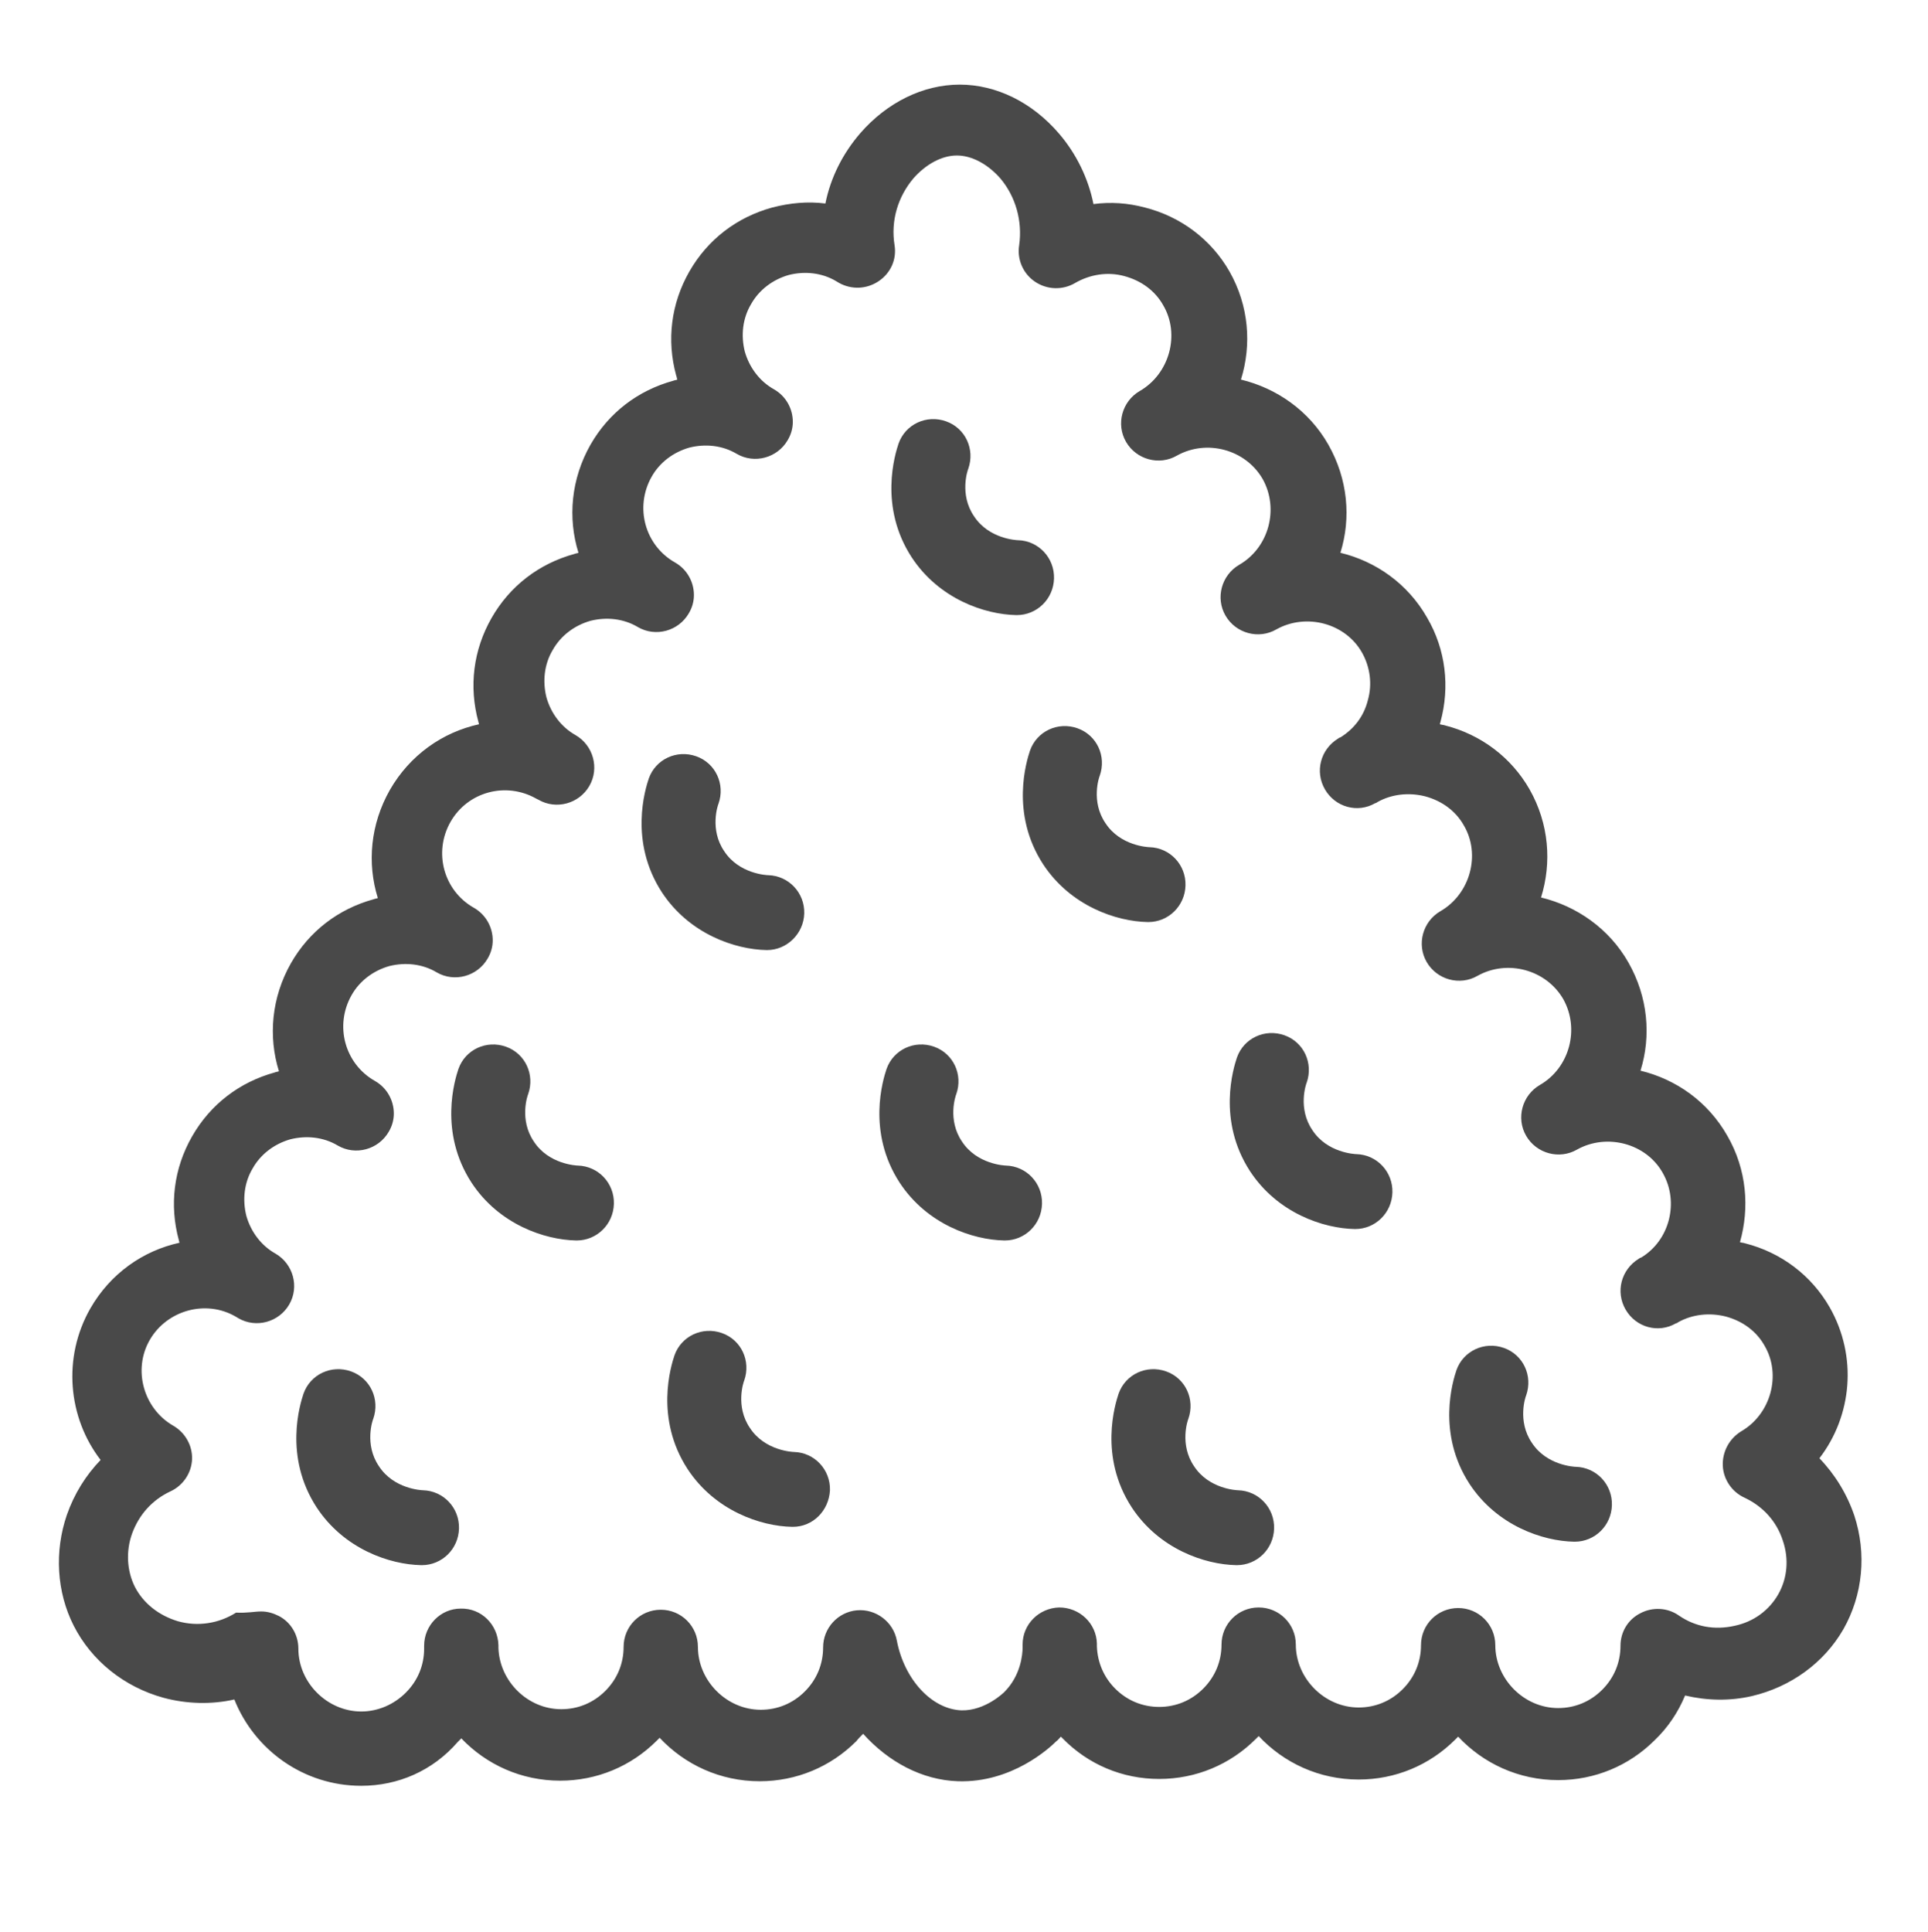 <?xml version="1.0" encoding="utf-8"?>
<!-- Generator: Adobe Illustrator 21.1.0, SVG Export Plug-In . SVG Version: 6.00 Build 0)  -->
<svg version="1.1" xmlns="http://www.w3.org/2000/svg" xmlns:xlink="http://www.w3.org/1999/xlink" x="0px" y="0px"
	 viewBox="0 0 337.3 338" style="enable-background:new 0 0 337.3 338;" xml:space="preserve">
<style type="text/css">
	.st0{fill:none;stroke:#494949;stroke-width:13;stroke-linecap:round;stroke-linejoin:round;stroke-miterlimit:10;}
	.st1{fill:none;stroke:#494949;stroke-width:14.636;stroke-linejoin:round;stroke-miterlimit:10;}
	.st2{fill:#494949;}
	.st3{fill:none;stroke:#494949;stroke-width:13;stroke-linejoin:round;stroke-miterlimit:10;}
	.st4{fill:none;stroke:#494949;stroke-width:13.34;stroke-linejoin:round;stroke-miterlimit:10;}
	.st5{fill:none;stroke:#000000;stroke-width:13;stroke-linejoin:round;stroke-miterlimit:10;}
	.st6{fill:none;stroke:#000000;stroke-width:14.636;stroke-linejoin:round;stroke-miterlimit:10;}
	.st7{fill:none;stroke:#000000;stroke-width:13;stroke-linecap:round;stroke-linejoin:round;stroke-miterlimit:10;}
	.st8{fill:none;stroke:#000000;stroke-width:14.636;stroke-linecap:round;stroke-linejoin:round;stroke-miterlimit:10;}
	.st9{fill:none;stroke:#000000;stroke-width:12.484;stroke-linejoin:round;stroke-miterlimit:10;}
	.st10{fill:none;stroke:#494949;stroke-width:12.145;stroke-linejoin:round;stroke-miterlimit:10;}
	.st11{fill:none;stroke:#000000;stroke-width:12.145;stroke-linejoin:round;stroke-miterlimit:10;}
	.st12{fill:none;stroke:#000000;stroke-width:11.21;stroke-linejoin:round;stroke-miterlimit:10;}
	.st13{fill:none;stroke:#000000;stroke-width:12.313;stroke-linecap:round;stroke-linejoin:round;stroke-miterlimit:10;}
	.st14{fill:none;stroke:#000000;stroke-width:10.215;stroke-linejoin:round;stroke-miterlimit:10;}
	.st15{fill:none;stroke:#494949;stroke-width:14.636;stroke-linecap:round;stroke-linejoin:round;stroke-miterlimit:10;}
	.st16{fill:none;stroke:#000000;stroke-width:10;stroke-linecap:round;stroke-miterlimit:10;}
	.st17{filter:url(#Adobe_OpacityMaskFilter);}
	.st18{mask:url(#SVGID_1_);}
	.st19{filter:url(#Adobe_OpacityMaskFilter_1_);}
	.st20{mask:url(#SVGID_2_);}
	.st21{fill:none;stroke:#000000;stroke-width:13;stroke-linecap:round;stroke-miterlimit:10;}
	.st22{fill:none;stroke:#000000;stroke-width:11.03;stroke-linecap:round;stroke-linejoin:round;stroke-miterlimit:10;}
	.st23{filter:url(#Adobe_OpacityMaskFilter_2_);}
	.st24{mask:url(#SVGID_3_);fill:none;stroke:#000000;stroke-width:11.03;stroke-linecap:round;stroke-miterlimit:10;}
	.st25{fill:none;stroke:#000000;stroke-width:11.03;stroke-linecap:round;stroke-miterlimit:10;}
	.st26{fill:none;stroke:#000000;stroke-width:11.949;stroke-linecap:round;stroke-miterlimit:10;}
	.st27{filter:url(#Adobe_OpacityMaskFilter_3_);}
	.st28{fill:none;stroke:#FFFFFF;stroke-width:13;stroke-linejoin:round;stroke-miterlimit:10;}
	.st29{fill:none;stroke:#FFFFFF;stroke-width:10;stroke-linejoin:round;stroke-miterlimit:10;}
	.st30{mask:url(#SVGID_4_);fill:#020202;}
	.st31{fill:none;stroke:#000000;stroke-width:10;stroke-linecap:round;stroke-linejoin:round;stroke-miterlimit:10;}
	.st32{fill:none;stroke:#FFFFFF;stroke-width:10;stroke-linecap:round;stroke-linejoin:round;}
	.st33{fill:#FFFFFF;}
	.st34{fill:none;stroke:#000000;stroke-width:10;stroke-linecap:round;stroke-linejoin:round;}
	.st35{fill:none;stroke:#494949;stroke-width:10;stroke-linecap:round;stroke-miterlimit:10;}
	.st36{fill:none;stroke:#494949;stroke-width:12;stroke-linecap:round;stroke-miterlimit:10;}
	.st37{fill:none;stroke:#494949;stroke-width:12.901;stroke-miterlimit:10;}
	.st38{fill:none;stroke:#494949;stroke-width:10;stroke-miterlimit:10;}
	.st39{fill:none;stroke:#00F9F2;stroke-width:5;stroke-miterlimit:10;}
	.st40{fill:#00F9F2;}
	.st41{fill:none;stroke:#494949;stroke-width:11;stroke-miterlimit:10;}
	.st42{fill:none;stroke:#494949;stroke-width:10;stroke-linejoin:round;stroke-miterlimit:10;}
	.st43{fill:none;stroke:#494949;stroke-width:12.845;stroke-linecap:round;stroke-linejoin:round;stroke-miterlimit:10;}
	.st44{fill:none;stroke:#000000;stroke-width:9.901;stroke-linecap:round;stroke-linejoin:round;}
	
		.st45{fill:none;stroke:#000000;stroke-width:9.901;stroke-linecap:round;stroke-linejoin:round;stroke-dasharray:25.907,25.907;}
	
		.st46{fill:none;stroke:#000000;stroke-width:9.901;stroke-linecap:round;stroke-linejoin:round;stroke-dasharray:39.701,39.701;}
	
		.st47{fill:none;stroke:#000000;stroke-width:9.901;stroke-linecap:round;stroke-linejoin:round;stroke-dasharray:39.698,39.698;}
	.st48{fill:none;}
	.st49{fill:none;stroke:#494949;stroke-width:10;stroke-linecap:round;stroke-linejoin:round;}
	.st50{fill:none;stroke:#494949;stroke-width:10;stroke-linecap:round;stroke-linejoin:round;stroke-dasharray:29.277,27.736;}
	.st51{fill:none;stroke:#494949;stroke-width:10;stroke-linecap:round;stroke-linejoin:round;stroke-dasharray:20.968,19.865;}
	.st52{fill:none;stroke:#494949;stroke-width:10;stroke-linecap:round;stroke-linejoin:round;stroke-dasharray:18.011,17.063;}
	.st53{fill:none;stroke:#494949;stroke-width:13;stroke-linecap:round;stroke-miterlimit:10;}
	.st54{fill:none;stroke:#494949;stroke-width:10;stroke-linecap:round;stroke-linejoin:round;stroke-miterlimit:10;}
	.st55{fill:none;stroke:#494949;stroke-width:11.276;stroke-linecap:round;stroke-linejoin:round;stroke-miterlimit:10;}
	.st56{fill:none;stroke:#494949;stroke-width:12.901;stroke-linecap:round;stroke-miterlimit:10;}
	.st57{fill:none;stroke:#494949;stroke-width:11.21;stroke-linejoin:round;stroke-miterlimit:10;}
	.st58{fill:none;stroke:#494949;stroke-width:13;stroke-linecap:round;stroke-linejoin:round;}
	.st59{fill:none;stroke:#494949;stroke-width:9;stroke-linecap:round;stroke-miterlimit:10;}
	.st60{fill:none;stroke:#494949;stroke-width:12.524;stroke-linecap:round;stroke-linejoin:round;stroke-miterlimit:10;}
	.st61{fill:none;stroke:#494949;stroke-width:13;stroke-linecap:round;stroke-linejoin:round;stroke-dasharray:0,24.251,0,0,0,0;}
	.st62{fill:none;stroke:#494949;stroke-width:13;stroke-linecap:round;stroke-linejoin:round;stroke-dasharray:0,24.2,0,0,0,0;}
	.st63{filter:url(#Adobe_OpacityMaskFilter_4_);}
	.st64{mask:url(#SVGID_5_);}
	.st65{filter:url(#Adobe_OpacityMaskFilter_5_);}
	.st66{mask:url(#SVGID_6_);}
	.st67{filter:url(#Adobe_OpacityMaskFilter_6_);}
	.st68{mask:url(#SVGID_7_);}
	.st69{filter:url(#Adobe_OpacityMaskFilter_7_);}
	.st70{fill:none;stroke:#494949;stroke-width:13.788;stroke-linecap:round;stroke-linejoin:round;stroke-miterlimit:10;}
	.st71{fill:#494949;stroke:#494949;stroke-width:5;stroke-linecap:round;stroke-linejoin:round;stroke-miterlimit:10;}
	.st72{fill:#494949;stroke:#494949;stroke-width:10;stroke-linecap:round;stroke-linejoin:round;stroke-miterlimit:10;}
	.st73{fill:none;stroke:#494949;stroke-width:13.474;stroke-linecap:round;stroke-linejoin:round;stroke-miterlimit:10;}
	.st74{fill:none;stroke:#494949;stroke-width:13.371;stroke-linecap:round;stroke-miterlimit:10;}
	.st75{filter:url(#Adobe_OpacityMaskFilter_8_);}
	.st76{fill:none;stroke:#000000;stroke-width:11.685;stroke-linecap:round;stroke-miterlimit:10;}
	.st77{fill:none;stroke:#000000;stroke-width:11.685;stroke-linejoin:round;stroke-miterlimit:10;}
	.st78{mask:url(#SVGID_8_);fill:#494949;stroke:#494949;stroke-width:13;stroke-linejoin:round;stroke-miterlimit:10;}
	.st79{filter:url(#Adobe_OpacityMaskFilter_9_);}
	.st80{mask:url(#SVGID_9_);fill:#494949;stroke:#494949;stroke-width:13;stroke-linejoin:round;stroke-miterlimit:10;}
	.st81{fill:none;stroke:#494949;stroke-width:12.223;stroke-linecap:round;stroke-linejoin:round;stroke-miterlimit:10;}
	.st82{filter:url(#Adobe_OpacityMaskFilter_10_);}
	.st83{mask:url(#SVGID_10_);}
	.st84{filter:url(#Adobe_OpacityMaskFilter_11_);}
	.st85{filter:url(#Adobe_OpacityMaskFilter_12_);}
	.st86{mask:url(#SVGID_11_);}
	.st87{filter:url(#Adobe_OpacityMaskFilter_13_);}
	.st88{mask:url(#SVGID_12_);}
	.st89{filter:url(#Adobe_OpacityMaskFilter_14_);}
	
		.st90{mask:url(#SVGID_13_);fill:none;stroke:#494949;stroke-width:13;stroke-linecap:round;stroke-linejoin:round;stroke-miterlimit:10;}
	.st91{filter:url(#Adobe_OpacityMaskFilter_15_);}
	
		.st92{mask:url(#SVGID_14_);fill:none;stroke:#494949;stroke-width:13;stroke-linecap:round;stroke-linejoin:round;stroke-miterlimit:10;}
	.st93{fill:none;stroke:#494949;stroke-width:13.54;stroke-linecap:round;stroke-linejoin:round;stroke-miterlimit:10;}
	.st94{fill:none;stroke:#494949;stroke-width:11.861;stroke-linecap:round;stroke-linejoin:round;stroke-miterlimit:10;}
	.st95{fill:none;stroke:#494949;stroke-width:9.856;stroke-linecap:round;stroke-miterlimit:10;}
	.st96{fill:none;stroke:#494949;stroke-width:9.928;stroke-linecap:round;stroke-miterlimit:10;}
	.st97{fill:none;stroke:#494949;stroke-width:10.073;stroke-linecap:round;stroke-miterlimit:10;}
	.st98{fill:none;stroke:#494949;stroke-width:14.282;stroke-linecap:round;stroke-linejoin:round;stroke-miterlimit:10;}
	.st99{fill:none;stroke:#494949;stroke-width:14.343;stroke-linecap:round;stroke-linejoin:round;stroke-miterlimit:10;}
	.st100{fill:none;stroke:#494949;stroke-width:13;stroke-miterlimit:10;}
	.st101{filter:url(#Adobe_OpacityMaskFilter_16_);}
	
		.st102{mask:url(#SVGID_15_);fill:none;stroke:#494949;stroke-width:13;stroke-linecap:round;stroke-linejoin:round;stroke-miterlimit:10;}
	.st103{filter:url(#Adobe_OpacityMaskFilter_17_);}
	.st104{mask:url(#SVGID_16_);}
	.st105{fill:none;stroke:#494949;stroke-width:8;stroke-linecap:round;stroke-linejoin:round;stroke-miterlimit:10;}
	.st106{fill:none;stroke:#FFCB00;stroke-width:10;stroke-linecap:round;stroke-miterlimit:10;}
	.st107{fill:none;stroke:#038057;stroke-width:10;stroke-linecap:round;stroke-linejoin:round;stroke-miterlimit:10;}
	.st108{fill:none;stroke:#038057;stroke-width:9;stroke-linecap:round;stroke-linejoin:round;stroke-miterlimit:10;}
	.st109{fill:none;stroke:#FFCB00;stroke-width:10;stroke-linecap:round;stroke-linejoin:round;stroke-miterlimit:10;}
	.st110{filter:url(#Adobe_OpacityMaskFilter_18_);}
	
		.st111{mask:url(#SVGID_17_);fill:none;stroke:#038057;stroke-width:9;stroke-linecap:round;stroke-linejoin:round;stroke-miterlimit:10;}
	.st112{filter:url(#Adobe_OpacityMaskFilter_19_);}
	
		.st113{mask:url(#SVGID_18_);fill:none;stroke:#038057;stroke-width:9;stroke-linecap:round;stroke-linejoin:round;stroke-miterlimit:10;}
	.st114{fill:none;stroke:#FFCB00;stroke-width:9;stroke-linecap:round;stroke-linejoin:round;stroke-miterlimit:10;}
	.st115{filter:url(#Adobe_OpacityMaskFilter_20_);}
	.st116{mask:url(#SVGID_19_);}
	.st117{filter:url(#Adobe_OpacityMaskFilter_21_);}
	.st118{filter:url(#Adobe_OpacityMaskFilter_22_);}
	.st119{filter:url(#Adobe_OpacityMaskFilter_23_);}
	
		.st120{mask:url(#SVGID_20_);fill:none;stroke:#038057;stroke-width:9;stroke-linecap:round;stroke-linejoin:round;stroke-miterlimit:10;}
	.st121{fill:#FCFCFC;}
	.st122{fill:none;stroke:#FFCB00;stroke-width:8;stroke-linecap:round;stroke-linejoin:round;stroke-miterlimit:10;}
	.st123{fill:none;stroke:#FFCB00;stroke-width:7;stroke-linecap:round;stroke-linejoin:round;stroke-miterlimit:10;}
	.st124{fill:none;stroke:#FFCB00;stroke-width:5;stroke-linecap:round;stroke-miterlimit:10;}
	.st125{filter:url(#Adobe_OpacityMaskFilter_24_);}
	.st126{mask:url(#SVGID_21_);}
	.st127{filter:url(#Adobe_OpacityMaskFilter_25_);}
	.st128{filter:url(#Adobe_OpacityMaskFilter_26_);}
	.st129{fill:none;stroke:#038057;stroke-width:11;stroke-linecap:round;stroke-linejoin:round;stroke-miterlimit:10;}
	.st130{filter:url(#Adobe_OpacityMaskFilter_27_);}
	
		.st131{mask:url(#SVGID_22_);fill:none;stroke:#038057;stroke-width:11;stroke-linecap:round;stroke-linejoin:round;stroke-miterlimit:10;}
	.st132{fill:none;stroke:#FFCB00;stroke-width:11;stroke-linecap:round;stroke-linejoin:round;stroke-miterlimit:10;}
	.st133{fill:none;stroke:#038057;stroke-width:8;stroke-linecap:round;stroke-linejoin:round;stroke-miterlimit:10;}
	.st134{fill:#038057;}
	.st135{fill:#FFCB00;}
	.st136{fill:none;stroke:#494949;stroke-width:13;stroke-linecap:round;stroke-linejoin:round;stroke-dasharray:22.622,22.622;}
	.st137{fill:none;stroke:#494949;stroke-width:13;stroke-linecap:round;stroke-linejoin:round;stroke-dasharray:26.985,26.985;}
	.st138{fill:none;stroke:#494949;stroke-width:13;stroke-linecap:round;stroke-linejoin:round;stroke-dasharray:26.962,26.962;}
	.st139{fill:none;stroke:#494949;stroke-width:11.053;stroke-linecap:round;stroke-linejoin:round;stroke-miterlimit:10;}
	.st140{fill:none;stroke:#494949;stroke-width:11.724;stroke-linecap:round;stroke-linejoin:round;stroke-miterlimit:10;}
	.st141{fill:none;stroke:#494949;stroke-width:8.87;stroke-linecap:round;stroke-linejoin:round;stroke-miterlimit:10;}
	.st142{filter:url(#Adobe_OpacityMaskFilter_28_);}
	.st143{mask:url(#SVGID_23_);fill:none;stroke:#494949;stroke-width:13;stroke-miterlimit:10;}
	.st144{filter:url(#Adobe_OpacityMaskFilter_29_);}
	.st145{mask:url(#SVGID_24_);}
	.st146{filter:url(#Adobe_OpacityMaskFilter_30_);}
	.st147{mask:url(#SVGID_25_);}
	.st148{filter:url(#Adobe_OpacityMaskFilter_31_);}
	.st149{fill:#494949;stroke:#494949;stroke-width:13;stroke-linejoin:round;stroke-miterlimit:10;}
	.st150{filter:url(#Adobe_OpacityMaskFilter_32_);}
	.st151{mask:url(#SVGID_26_);fill:#494949;stroke:#494949;stroke-width:13;stroke-linejoin:round;stroke-miterlimit:10;}
	.st152{fill:none;stroke:#FFFFFF;stroke-width:11.685;stroke-linecap:round;stroke-miterlimit:10;}
	.st153{filter:url(#Adobe_OpacityMaskFilter_33_);}
	.st154{mask:url(#SVGID_27_);}
	.st155{fill:none;stroke:#494949;stroke-width:11.685;stroke-linecap:round;stroke-miterlimit:10;}
</style>
<g id="Слой_1">
	<g>
		<path class="st2" d="M63.2,312.4C63.2,312.4,63.2,312.4,63.2,312.4c-10.1,0-18.7-6.3-22.2-15.1c-4,0.9-8.3,0.8-12.4-0.3
			c-6.9-1.9-12.6-6.5-15.7-12.6c-3-5.9-3.4-13-1.2-19.4c1.3-3.7,3.3-6.9,5.9-9.6c-5.7-7.4-6.7-17.9-1.8-26.5
			c3.5-6.1,9.2-10.1,15.6-11.5c0-0.1-0.1-0.3-0.1-0.4c-1.7-6.2-0.9-12.6,2.3-18.2s8.3-9.5,14.5-11.2c0.2-0.1,0.5-0.1,0.7-0.2
			c-1.9-6.1-1.3-12.9,2.1-18.9c3.2-5.6,8.3-9.5,14.5-11.2c0.2-0.1,0.5-0.1,0.7-0.2c-1.9-6.1-1.3-12.9,2.1-18.9
			c3.5-6.1,9.2-10.1,15.6-11.5c0-0.1-0.1-0.3-0.1-0.4c-1.7-6.2-0.9-12.6,2.3-18.2s8.3-9.5,14.5-11.2c0.2-0.1,0.5-0.1,0.7-0.2
			c-1.9-6.1-1.3-12.9,2.1-18.9c3.2-5.6,8.3-9.5,14.5-11.2c0.2-0.1,0.5-0.1,0.7-0.2c-0.1-0.2-0.1-0.5-0.2-0.7
			c-1.7-6.2-0.9-12.6,2.3-18.2c3.2-5.6,8.3-9.5,14.5-11.2c3.1-0.8,6.2-1.1,9.3-0.7c0.9-4.5,3-8.7,6.1-12.3c4.7-5.4,11-8.5,17.4-8.5
			c0,0,0,0,0,0c6.4,0,12.7,3.1,17.4,8.6c3,3.5,5.1,7.8,6,12.3c3-0.4,6-0.2,9,0.6c6.3,1.6,11.6,5.6,14.8,11.2c3.4,6,3.9,12.8,2,18.9
			c6.2,1.5,11.9,5.4,15.3,11.4c3.4,6,4,12.8,2.1,18.9c6.2,1.5,11.8,5.4,15.2,11.4c3.2,5.5,4,12,2.3,18.2c0,0.1-0.1,0.3-0.1,0.4
			c0.3,0.1,0.6,0.1,0.9,0.2c6.3,1.6,11.6,5.6,14.8,11.2c3.4,6,3.9,12.8,2,18.9c6.2,1.5,11.9,5.4,15.3,11.4c3.4,6,4,12.8,2.1,18.9
			c6.2,1.5,11.8,5.4,15.2,11.4c3.4,5.9,3.9,12.6,2.2,18.6c0.3,0.1,0.6,0.1,0.9,0.2c6.3,1.6,11.6,5.6,14.8,11.2
			c4.9,8.6,3.9,19-1.8,26.4c2.7,2.8,4.8,6.2,6.1,10c2.2,6.7,1.5,13.9-1.9,19.9c-3.4,5.9-9.2,10.1-16,11.7c-3.9,0.9-7.9,0.8-11.7-0.1
			c-1.2,2.9-3,5.6-5.3,7.8c-4.5,4.5-10.5,7-16.9,7c0,0,0,0,0,0c-6.9,0-13.1-2.9-17.5-7.6c-0.2,0.2-0.4,0.4-0.5,0.5
			c-4.5,4.5-10.5,7-16.9,7c0,0,0,0,0,0c-6.9,0-13.1-2.9-17.5-7.6c-0.2,0.2-0.4,0.4-0.5,0.5c-4.5,4.5-10.5,7-16.9,7c0,0,0,0,0,0
			c-6.4,0-12.4-2.5-16.9-7.1c-0.1-0.1-0.2-0.2-0.3-0.3c-0.3,0.3-0.5,0.6-0.8,0.8c-1.2,1.2-7.8,7.3-17.2,7
			c-6.3-0.2-12.2-3.4-16.6-8.3c-0.4,0.4-0.8,0.8-1.2,1.3c-4.5,4.5-10.5,7-16.9,7c0,0,0,0,0,0c-6.9,0-13.1-2.9-17.5-7.6
			c-0.2,0.2-0.4,0.4-0.5,0.5c-4.5,4.5-10.5,7-16.9,7c0,0,0,0,0,0c-6.8,0-12.9-2.8-17.3-7.4c-0.2,0.2-0.4,0.4-0.6,0.6
			C75.7,309.8,69.6,312.4,63.2,312.4z M45.7,281.9c1.1,0,2.1,0.3,3.1,0.8c2.1,1.1,3.4,3.3,3.4,5.7c0,6,5.1,11,11,11c0,0,0,0,0,0
			c2.9,0,5.7-1.2,7.8-3.3c2.1-2.1,3.2-4.8,3.2-7.7c0-0.2,0-0.3,0-0.5c0-3.6,2.9-6.5,6.4-6.5c3.6-0.1,6.5,2.8,6.6,6.4
			c0,0.2,0,0.3,0,0.5c0.2,5.8,5.1,10.7,11,10.7c2.9,0,5.6-1.1,7.7-3.2c2.1-2.1,3.2-4.8,3.2-7.7c0-3.6,2.9-6.5,6.5-6.5c0,0,0,0,0,0
			c3.6,0,6.5,2.9,6.5,6.5l0,0c0,5.9,5,11,11,11c0,0,0,0,0,0c2.9,0,5.6-1.1,7.7-3.2c2.1-2.1,3.2-4.8,3.2-7.7c0-3.4,2.6-6.2,5.9-6.5
			c3.3-0.3,6.4,2,7,5.3c1.3,6.8,6.1,12,11.3,12.2c4.2,0.1,7.5-3.2,7.5-3.2c2.9-2.9,3.2-6.6,3.2-7.8c0-0.2,0-0.3,0-0.5
			c0-3.6,2.9-6.4,6.4-6.5c3.6,0,6.5,2.8,6.6,6.3c0,0.1,0,0.3,0,0.5c0.1,2.8,1.2,5.4,3.2,7.4c2.1,2.1,4.8,3.2,7.7,3.2c0,0,0,0,0,0
			c2.9,0,5.6-1.1,7.7-3.2c2.1-2.1,3.2-4.8,3.2-7.7c0-3.6,2.9-6.5,6.5-6.5c0,0,0,0,0,0c3.6,0,6.5,2.9,6.5,6.5c0,0,0,0,0,0
			c0,5.9,5,11,11,11c0,0,0,0,0,0c2.9,0,5.6-1.1,7.7-3.2c2.1-2.1,3.2-4.8,3.2-7.7c0-3.6,2.9-6.5,6.5-6.5c0,0,0,0,0,0
			c3.6,0,6.5,2.9,6.5,6.5l0,0c0,5.9,5,11,11,11c2.9,0,5.6-1.1,7.7-3.2c2.1-2.1,3.2-4.8,3.2-7.7c0-2.4,1.3-4.6,3.5-5.7
			c2.1-1.1,4.7-1,6.7,0.4c2.9,2,6.3,2.6,9.8,1.8c3.3-0.7,6-2.7,7.6-5.5c1.6-2.8,1.9-6.2,0.8-9.4c-1.1-3.4-3.5-6-6.7-7.5
			c-2.2-1-3.7-3.2-3.8-5.6c-0.1-2.4,1.1-4.7,3.2-6c5.2-3,7.1-9.9,4.1-15c-1.4-2.5-3.8-4.3-6.8-5.1c-2.8-0.7-5.8-0.4-8.3,1
			c-0.1,0.1-0.3,0.2-0.4,0.2c-3.1,1.8-7,0.7-8.8-2.4c-1.8-3.1-0.8-7,2.3-8.9c0.1-0.1,0.3-0.2,0.4-0.2c5-3,6.7-9.7,3.8-14.8
			c-2.9-5.2-9.8-7-15-4.1c0,0,0,0,0,0c0,0,0,0,0,0c-3.1,1.8-7.1,0.7-8.9-2.4c-1.8-3.1-0.7-7.1,2.4-8.9h0c0,0,0,0,0,0
			c5.2-3,7-9.8,4.1-15c-3-5.2-9.8-7-15-4.1c-3.1,1.8-7.1,0.7-8.9-2.4c-1.8-3.1-0.7-7.1,2.4-8.9c5.2-3,7.1-9.9,4.1-15
			c-1.4-2.5-3.8-4.3-6.8-5.1c-2.8-0.7-5.8-0.4-8.3,1c-0.1,0.1-0.3,0.2-0.4,0.2c-3.1,1.8-7,0.7-8.8-2.4c-1.8-3.1-0.8-7,2.3-8.9
			c0.1-0.1,0.3-0.2,0.4-0.2c2.4-1.5,4.1-3.7,4.8-6.5c0.8-2.8,0.4-5.8-1-8.3c-2.9-5.2-9.8-7-15-4.1c0,0,0,0,0,0c0,0,0,0,0,0
			c-3.1,1.8-7.1,0.7-8.9-2.4c-1.8-3.1-0.7-7.1,2.4-8.9h0c0,0,0,0,0,0c5.2-3,7-9.8,4.1-15c-3-5.2-9.8-7-15-4.1
			c-3.1,1.8-7.1,0.7-8.9-2.4c-1.8-3.1-0.7-7.1,2.4-8.9c5.2-3,7.1-9.9,4.1-15c-1.4-2.5-3.8-4.3-6.8-5.1c-2.9-0.8-6-0.3-8.6,1.2
			c-2.2,1.3-4.9,1.2-7-0.2c-2.1-1.4-3.2-3.9-2.8-6.4c0.6-4.2-0.6-8.5-3.3-11.7c-2.2-2.5-5-4-7.6-4c0,0,0,0,0,0c-2.6,0-5.4,1.5-7.6,4
			c-2.7,3.2-4,7.4-3.3,11.7c0.4,2.5-0.7,4.9-2.8,6.3c-2.1,1.4-4.7,1.5-6.9,0.3l-0.5-0.3c-2.5-1.5-5.5-1.8-8.3-1.1
			c-2.8,0.8-5.2,2.6-6.6,5.1c-1.5,2.5-1.8,5.5-1.1,8.3c0.8,2.8,2.6,5.2,5.1,6.6c2.1,1.2,3.3,3.4,3.3,5.7c0,1.1-0.3,2.2-0.9,3.2
			c-1.8,3.1-5.8,4.2-8.9,2.4c-2.5-1.5-5.5-1.8-8.3-1.1c-2.8,0.8-5.2,2.6-6.6,5.1c-3,5.3-1.2,12,4.1,15c2.1,1.2,3.3,3.4,3.3,5.7
			c0,1.1-0.3,2.2-0.9,3.2c-1.8,3.1-5.8,4.2-8.9,2.4c-2.5-1.5-5.5-1.8-8.3-1.1c-2.8,0.8-5.2,2.6-6.6,5.1c-1.5,2.5-1.8,5.5-1.1,8.3
			c0.8,2.8,2.6,5.2,5.1,6.6l0,0c3.1,1.8,4.2,5.8,2.4,8.9c-1.8,3.1-5.8,4.2-8.9,2.4c0,0,0,0,0,0l-0.4-0.2c-5.3-3-12-1.2-15,4.1
			s-1.2,12,4.1,15c2.1,1.2,3.3,3.4,3.3,5.7c0,1.1-0.3,2.2-0.9,3.2c-1.8,3.1-5.8,4.2-8.9,2.4c-2.5-1.5-5.5-1.8-8.3-1.1
			c-2.8,0.8-5.2,2.6-6.6,5.1c-3,5.3-1.2,12,4.1,15c2.1,1.2,3.3,3.4,3.3,5.7c0,1.1-0.3,2.2-0.9,3.2c-1.8,3.1-5.8,4.2-8.9,2.4
			c-2.5-1.5-5.5-1.8-8.3-1.1c-2.8,0.8-5.2,2.6-6.6,5.1c-1.5,2.5-1.8,5.5-1.1,8.3c0.8,2.8,2.6,5.2,5.1,6.6l0,0c0,0,0,0,0,0
			c3.1,1.8,4.2,5.8,2.4,8.9c-1.8,3.1-5.8,4.2-8.9,2.4l0,0c0,0,0,0,0,0l-0.5-0.3c-5.2-3-12-1.1-15,4.1c-3,5.2-1.1,12,4.1,15
			c2.1,1.2,3.4,3.5,3.3,5.9c-0.1,2.4-1.6,4.6-3.8,5.6c-3.2,1.5-5.5,4.1-6.7,7.4c-1.1,3.1-0.9,6.5,0.5,9.3c1.5,2.9,4.2,5,7.5,6
			c3.5,1,7.2,0.4,10.2-1.5C43.3,282.2,44.5,281.9,45.7,281.9z"/>
	</g>
	<g>
		<path class="st2" d="M177.9,107.6c0,0-0.1,0-0.1,0c-5.5-0.1-13.5-2.8-18.3-10.1c-5.8-8.9-2.9-18.1-2.3-19.9
			c1.2-3.4,4.9-5.1,8.3-3.9c3.4,1.2,5.1,4.9,3.9,8.3c-0.1,0.2-1.6,4.5,1,8.3c2.6,4,7.5,4.2,7.7,4.2c3.6,0.1,6.4,3.1,6.3,6.7
			C184.3,104.8,181.4,107.6,177.9,107.6z"/>
	</g>
	<g>
		<path class="st2" d="M200.9,161.3c0,0-0.1,0-0.1,0c-5.5-0.1-13.5-2.8-18.3-10.1c-5.8-8.9-2.9-18.1-2.3-19.9
			c1.2-3.4,4.9-5.1,8.3-3.9c3.4,1.2,5.1,4.9,3.9,8.3c-0.1,0.2-1.6,4.5,1,8.3c2.6,4,7.5,4.2,7.7,4.2c3.6,0.1,6.4,3.1,6.3,6.7
			C207.3,158.5,204.4,161.3,200.9,161.3z"/>
	</g>
	<g>
		<path class="st2" d="M237.1,215c0,0-0.1,0-0.1,0c-5.5-0.1-13.5-2.8-18.3-10.1c-5.8-8.9-2.9-18.1-2.3-19.9c1.2-3.4,4.9-5.1,8.3-3.9
			c3.4,1.2,5.1,4.9,3.9,8.3c-0.1,0.2-1.6,4.5,1,8.3c2.6,4,7.5,4.2,7.7,4.2c3.6,0.1,6.4,3.1,6.3,6.7C243.5,212.2,240.6,215,237.1,215
			z"/>
	</g>
	<g>
		<path class="st2" d="M275.5,269.7c0,0-0.1,0-0.1,0c-5.5-0.1-13.5-2.8-18.3-10.1c-5.8-8.9-2.9-18.1-2.3-19.9
			c1.2-3.4,4.9-5.1,8.3-3.9c3.4,1.2,5.1,4.9,3.9,8.3c-0.1,0.2-1.6,4.5,1,8.3c2.6,4,7.5,4.2,7.7,4.2c3.6,0.1,6.4,3.1,6.3,6.7
			C281.9,266.9,279,269.7,275.5,269.7z"/>
	</g>
	<g>
		<path class="st2" d="M134.2,166.2c0,0-0.1,0-0.1,0c-5.5-0.1-13.5-2.8-18.3-10.1c-5.8-8.9-2.9-18.1-2.3-19.9
			c1.2-3.4,4.9-5.1,8.3-3.9c3.4,1.2,5.1,4.9,3.9,8.3c-0.1,0.2-1.6,4.5,1,8.3c2.6,4,7.5,4.2,7.7,4.2c3.6,0.1,6.4,3.1,6.3,6.7
			C140.6,163.3,137.7,166.2,134.2,166.2z"/>
	</g>
	<g>
		<path class="st2" d="M175.8,217c0,0-0.1,0-0.1,0c-5.5-0.1-13.5-2.8-18.3-10.1c-5.8-8.9-2.9-18.1-2.3-19.9c1.2-3.4,4.9-5.1,8.3-3.9
			c3.4,1.2,5.1,4.9,3.9,8.3c-0.1,0.2-1.6,4.5,1,8.3c2.6,4,7.5,4.2,7.7,4.2c3.6,0.1,6.4,3.1,6.3,6.7C182.2,214.2,179.3,217,175.8,217
			z"/>
	</g>
	<g>
		<path class="st2" d="M100.9,217c0,0-0.1,0-0.1,0c-5.5-0.1-13.5-2.8-18.3-10.1c-5.8-8.9-2.9-18.1-2.3-19.9c1.2-3.4,4.9-5.1,8.3-3.9
			c3.4,1.2,5.1,4.9,3.9,8.3c-0.1,0.2-1.6,4.5,1,8.3c2.6,4,7.5,4.2,7.7,4.2c3.6,0.1,6.4,3.1,6.3,6.7C107.3,214.2,104.4,217,100.9,217
			z"/>
	</g>
	<g>
		<path class="st2" d="M73.8,273.8c0,0-0.1,0-0.1,0c-5.5-0.1-13.5-2.8-18.3-10.1c-5.8-8.9-2.9-18.1-2.3-19.9
			c1.2-3.4,4.9-5.1,8.3-3.9c3.4,1.2,5.1,4.9,3.9,8.3c-0.1,0.2-1.6,4.5,1,8.3c2.6,4,7.5,4.2,7.7,4.2c3.6,0.1,6.4,3.1,6.3,6.7
			C80.2,271,77.3,273.8,73.8,273.8z"/>
	</g>
	<g>
		<path class="st2" d="M138.7,267.1c0,0-0.1,0-0.1,0c-5.5-0.1-13.5-2.8-18.3-10.1c-5.8-8.9-2.9-18.1-2.3-19.9
			c1.2-3.4,4.9-5.1,8.3-3.9c3.4,1.2,5.1,4.9,3.9,8.3c-0.1,0.2-1.6,4.5,1,8.3c2.6,4,7.5,4.2,7.7,4.2c3.6,0.1,6.4,3.1,6.3,6.7
			C145,264.3,142.2,267.1,138.7,267.1z"/>
	</g>
	<g>
		<path class="st2" d="M216.4,273.8c0,0-0.1,0-0.1,0c-5.5-0.1-13.5-2.8-18.3-10.1c-5.8-8.9-2.9-18.1-2.3-19.9
			c1.2-3.4,4.9-5.1,8.3-3.9c3.4,1.2,5.1,4.9,3.9,8.3c-0.1,0.2-1.6,4.5,1,8.3c2.6,4,7.5,4.2,7.7,4.2c3.6,0.1,6.4,3.1,6.3,6.7
			C222.8,271,219.9,273.8,216.4,273.8z"/>
	</g>
</g>
<g id="Слой_2">
</g>
</svg>
